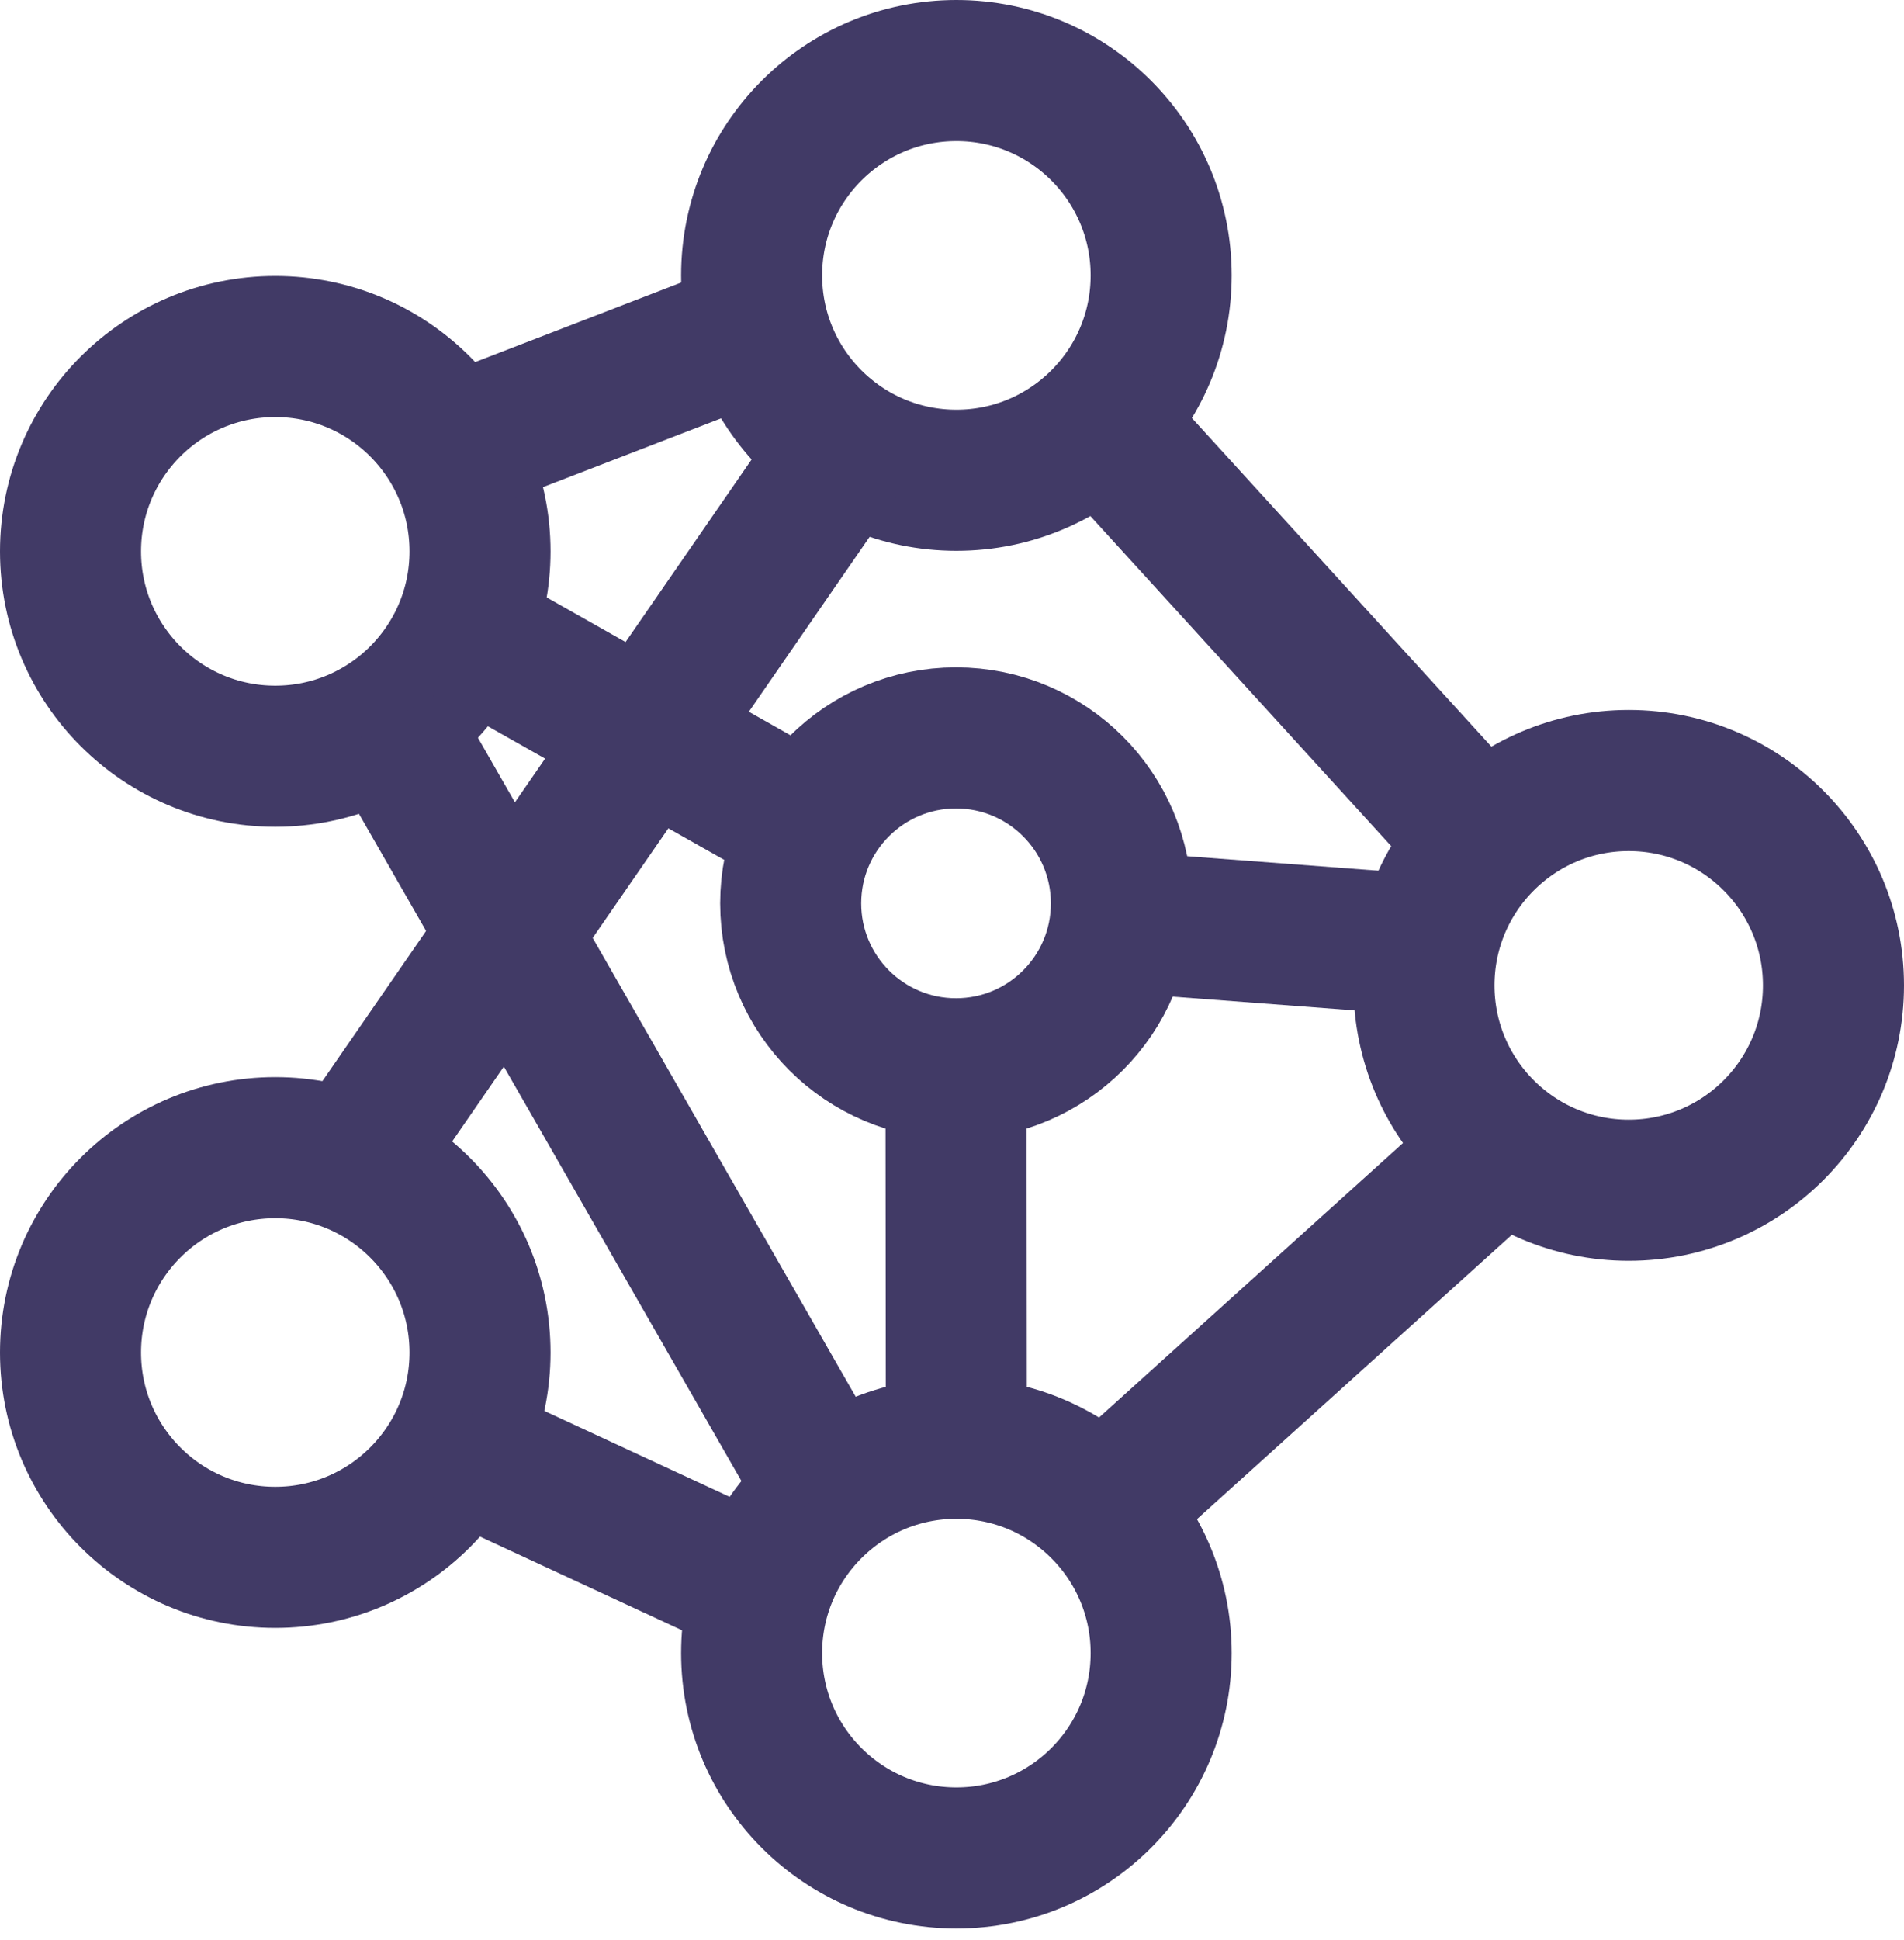 <svg width="54" height="55" viewBox="0 0 54 55" fill="none" xmlns="http://www.w3.org/2000/svg">
<path d="M27.125 13.614C30.332 13.614 32.932 11.014 32.932 7.807C32.932 4.6 30.332 2 27.125 2C23.917 2 21.317 4.6 21.317 7.807C21.317 11.014 23.917 13.614 27.125 13.614Z" stroke="#413A66" stroke-width="4"/>
<path d="M46.193 33.74C49.4 33.74 52 31.14 52 27.933C52 24.726 49.4 22.126 46.193 22.126C42.986 22.126 40.386 24.726 40.386 27.933C40.386 31.14 42.986 33.74 46.193 33.74Z" stroke="#413A66" stroke-width="4"/>
<path d="M27.125 52.668C30.332 52.668 32.932 50.068 32.932 46.861C32.932 43.654 30.332 41.054 27.125 41.054C23.917 41.054 21.317 43.654 21.317 46.861C21.317 50.068 23.917 52.668 27.125 52.668Z" stroke="#413A66" stroke-width="4"/>
<path d="M7.807 44.147C11.014 44.147 13.614 41.547 13.614 38.34C13.614 35.133 11.014 32.533 7.807 32.533C4.6 32.533 2 35.133 2 38.34C2 41.547 4.6 44.147 7.807 44.147Z" stroke="#413A66" stroke-width="4"/>
<path d="M7.807 21.437C11.014 21.437 13.614 18.837 13.614 15.63C13.614 12.423 11.014 9.823 7.807 9.823C4.6 9.823 2 12.423 2 15.63C2 18.837 4.6 21.437 7.807 21.437Z" stroke="#413A66" stroke-width="4"/>
<path d="M27.114 30.297C29.704 30.297 31.804 28.198 31.804 25.608C31.804 23.018 29.704 20.918 27.114 20.918C24.524 20.918 22.425 23.018 22.425 25.608C22.425 28.198 24.524 30.297 27.114 30.297Z" stroke="#413A66" stroke-width="4"/>
<path d="M12.806 12.666L21.517 9.304" stroke="#413A66" stroke-width="4"/>
<path d="M31.195 11.958L42.051 23.862" stroke="#413A66" stroke-width="4"/>
<path d="M42.641 32.523L31.266 42.79" stroke="#413A66" stroke-width="4"/>
<path d="M11 20.479L23.522 42.311" stroke="#413A66" stroke-width="4"/>
<path d="M12.945 41.044L21.317 44.925" stroke="#413A66" stroke-width="4"/>
<path d="M9.982 32.952L23.982 12.686" stroke="#413A66" stroke-width="4"/>
<path d="M13.155 17.905L22.954 23.443" stroke="#413A66" stroke-width="4"/>
<path d="M31.814 26.137L40.385 26.785" stroke="#413A66" stroke-width="4"/>
<path d="M27.114 30.308L27.124 41.044" stroke="#413A66" stroke-width="4"/>
</svg>
